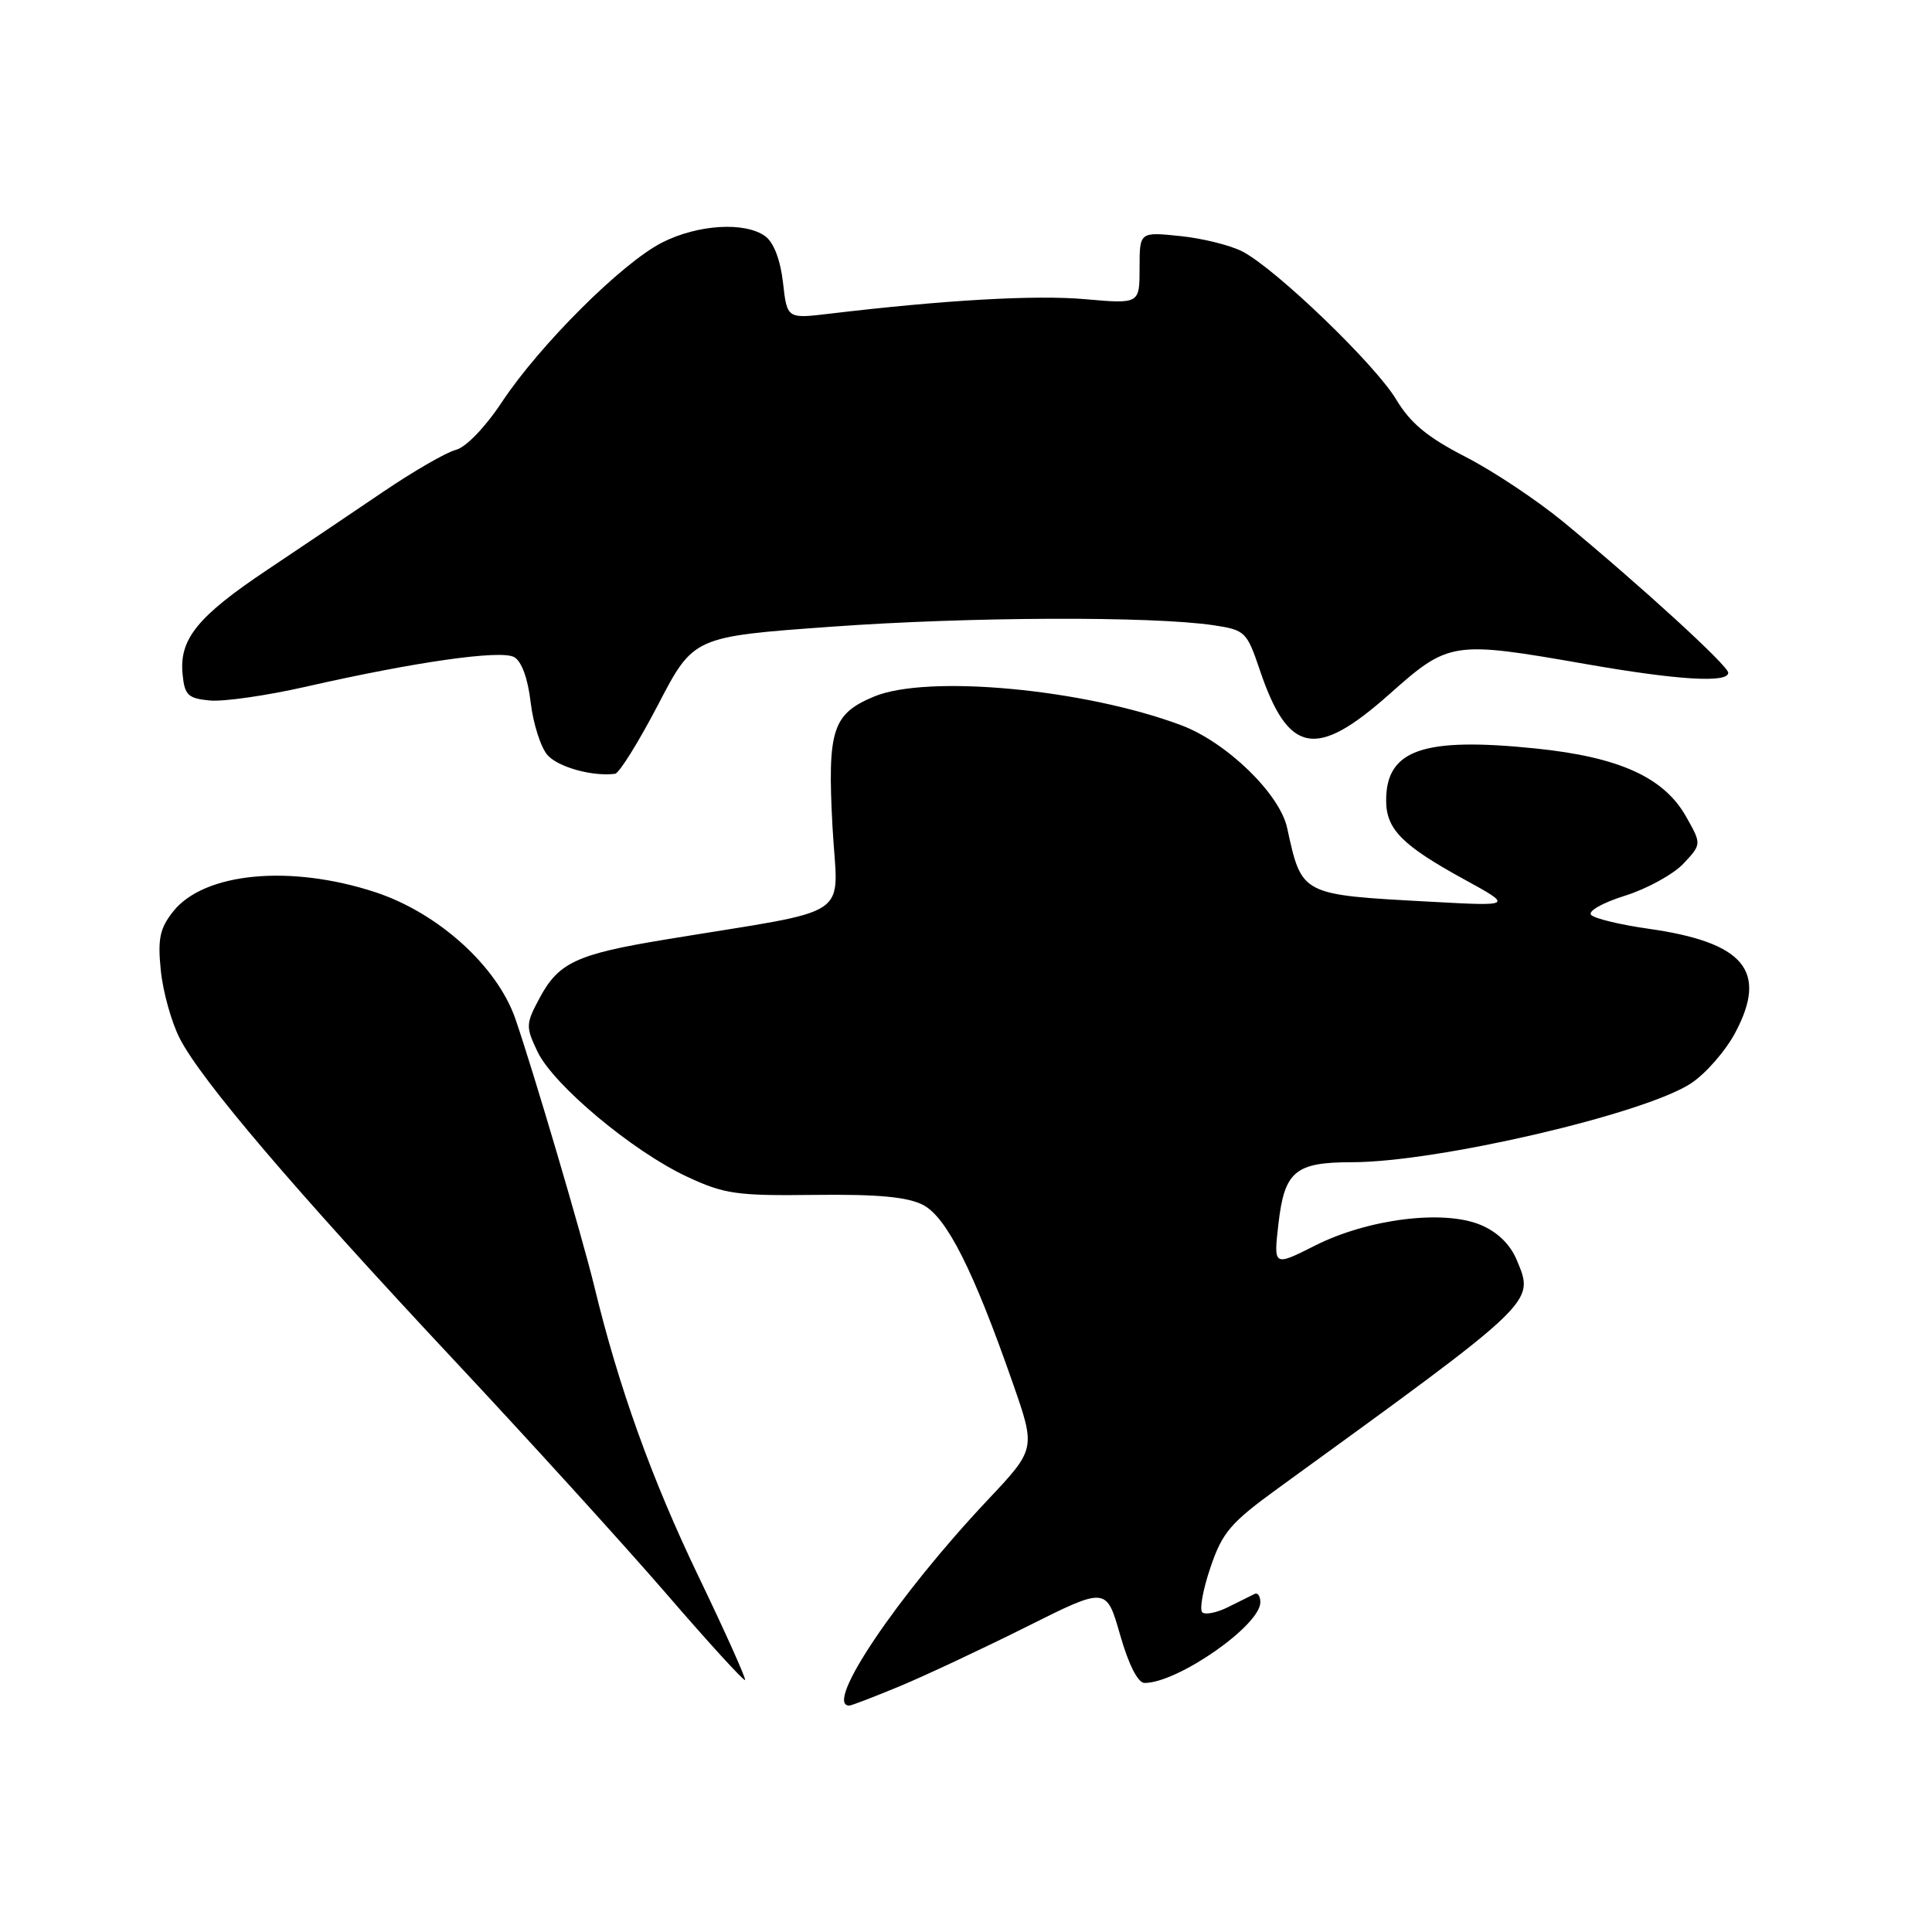<?xml version="1.0" encoding="UTF-8" standalone="no"?>
<!DOCTYPE svg PUBLIC "-//W3C//DTD SVG 1.1//EN" "http://www.w3.org/Graphics/SVG/1.1/DTD/svg11.dtd" >
<svg xmlns="http://www.w3.org/2000/svg" xmlns:xlink="http://www.w3.org/1999/xlink" version="1.1" viewBox="0 0 256 256">
 <g >
 <path fill="currentColor"
d=" M 119.28 223.41 C 122.70 221.98 130.25 218.44 136.05 215.54 C 146.60 210.26 146.60 210.26 148.42 216.63 C 149.55 220.58 150.78 223.00 151.66 223.00 C 156.05 223.00 167.00 215.38 167.00 212.31 C 167.00 211.50 166.66 211.00 166.25 211.20 C 165.84 211.40 164.26 212.19 162.75 212.94 C 161.23 213.70 159.68 214.01 159.30 213.63 C 158.92 213.25 159.41 210.57 160.40 207.67 C 161.97 203.04 163.06 201.77 169.34 197.21 C 203.79 172.22 203.34 172.65 200.99 166.99 C 200.12 164.89 198.44 163.25 196.20 162.31 C 191.28 160.25 181.28 161.50 174.26 165.04 C 168.75 167.82 168.75 167.82 169.40 162.16 C 170.20 155.19 171.62 154.00 179.14 154.00 C 190.41 154.00 217.86 147.62 224.05 143.56 C 226.00 142.29 228.66 139.24 229.95 136.80 C 234.28 128.63 231.11 124.86 218.41 123.06 C 214.73 122.54 211.32 121.72 210.84 121.24 C 210.35 120.75 212.29 119.64 215.31 118.69 C 218.24 117.77 221.73 115.85 223.06 114.44 C 225.48 111.86 225.48 111.86 223.40 108.18 C 220.47 103.00 214.54 100.31 203.50 99.18 C 188.56 97.64 183.67 99.34 183.67 106.07 C 183.67 109.87 185.78 112.01 194.01 116.52 C 200.50 120.08 200.50 120.08 189.50 119.48 C 172.31 118.55 172.51 118.65 170.55 109.69 C 169.56 105.16 162.50 98.33 156.50 96.09 C 143.67 91.29 122.88 89.35 115.81 92.30 C 110.29 94.61 109.62 96.70 110.31 109.55 C 110.99 122.09 113.68 120.28 88.07 124.51 C 76.43 126.43 74.03 127.54 71.53 132.19 C 69.66 135.67 69.64 136.03 71.22 139.35 C 73.33 143.77 83.83 152.55 91.00 155.90 C 95.98 158.23 97.58 158.46 107.99 158.33 C 116.34 158.23 120.25 158.60 122.31 159.66 C 125.43 161.28 128.98 168.30 134.19 183.24 C 137.25 191.99 137.25 191.99 130.87 198.76 C 118.91 211.45 109.11 226.00 112.53 226.00 C 112.82 226.00 115.86 224.83 119.28 223.41 Z  M 92.53 208.83 C 86.37 196.02 81.98 183.81 78.76 170.50 C 77.13 163.80 70.68 141.93 68.29 135.00 C 65.87 128.02 58.06 120.96 49.73 118.22 C 38.45 114.52 27.04 115.61 22.94 120.78 C 21.17 123.03 20.88 124.39 21.31 128.62 C 21.60 131.44 22.73 135.49 23.83 137.62 C 26.68 143.16 38.93 157.54 59.95 180.00 C 69.99 190.72 82.75 204.77 88.31 211.20 C 93.87 217.64 98.56 222.78 98.72 222.61 C 98.88 222.45 96.10 216.25 92.53 208.83 Z  M 87.20 93.38 C 91.89 84.36 91.89 84.36 110.20 83.04 C 128.45 81.72 152.62 81.63 160.82 82.85 C 164.98 83.48 165.21 83.70 166.92 88.75 C 170.70 99.95 174.36 100.64 184.08 92.00 C 192.00 84.96 192.44 84.90 210.13 87.99 C 222.30 90.12 229.00 90.53 229.00 89.14 C 229.00 88.22 217.42 77.63 207.16 69.16 C 203.67 66.29 197.82 62.39 194.16 60.52 C 189.14 57.94 186.88 56.07 185.00 52.93 C 182.23 48.30 169.11 35.67 164.64 33.33 C 163.06 32.51 159.35 31.58 156.39 31.28 C 151.00 30.72 151.00 30.72 151.00 35.50 C 151.00 40.28 151.00 40.28 143.75 39.64 C 137.19 39.06 125.16 39.75 109.89 41.57 C 104.29 42.24 104.29 42.24 103.75 37.43 C 103.41 34.45 102.52 32.12 101.41 31.31 C 98.72 29.35 92.45 29.73 87.71 32.15 C 82.41 34.85 71.52 45.71 66.51 53.27 C 64.30 56.61 61.73 59.28 60.40 59.61 C 59.14 59.93 54.83 62.42 50.81 65.14 C 46.79 67.87 39.85 72.54 35.38 75.53 C 26.19 81.67 23.74 84.69 24.19 89.31 C 24.46 92.12 24.90 92.54 27.81 92.82 C 29.63 92.99 35.36 92.17 40.54 90.99 C 54.95 87.71 66.30 86.09 68.11 87.06 C 69.11 87.60 69.94 89.85 70.32 93.10 C 70.66 95.94 71.67 99.09 72.57 100.08 C 74.01 101.67 78.56 102.92 81.50 102.53 C 82.05 102.46 84.61 98.34 87.20 93.38 Z "/>
</g>
</svg>